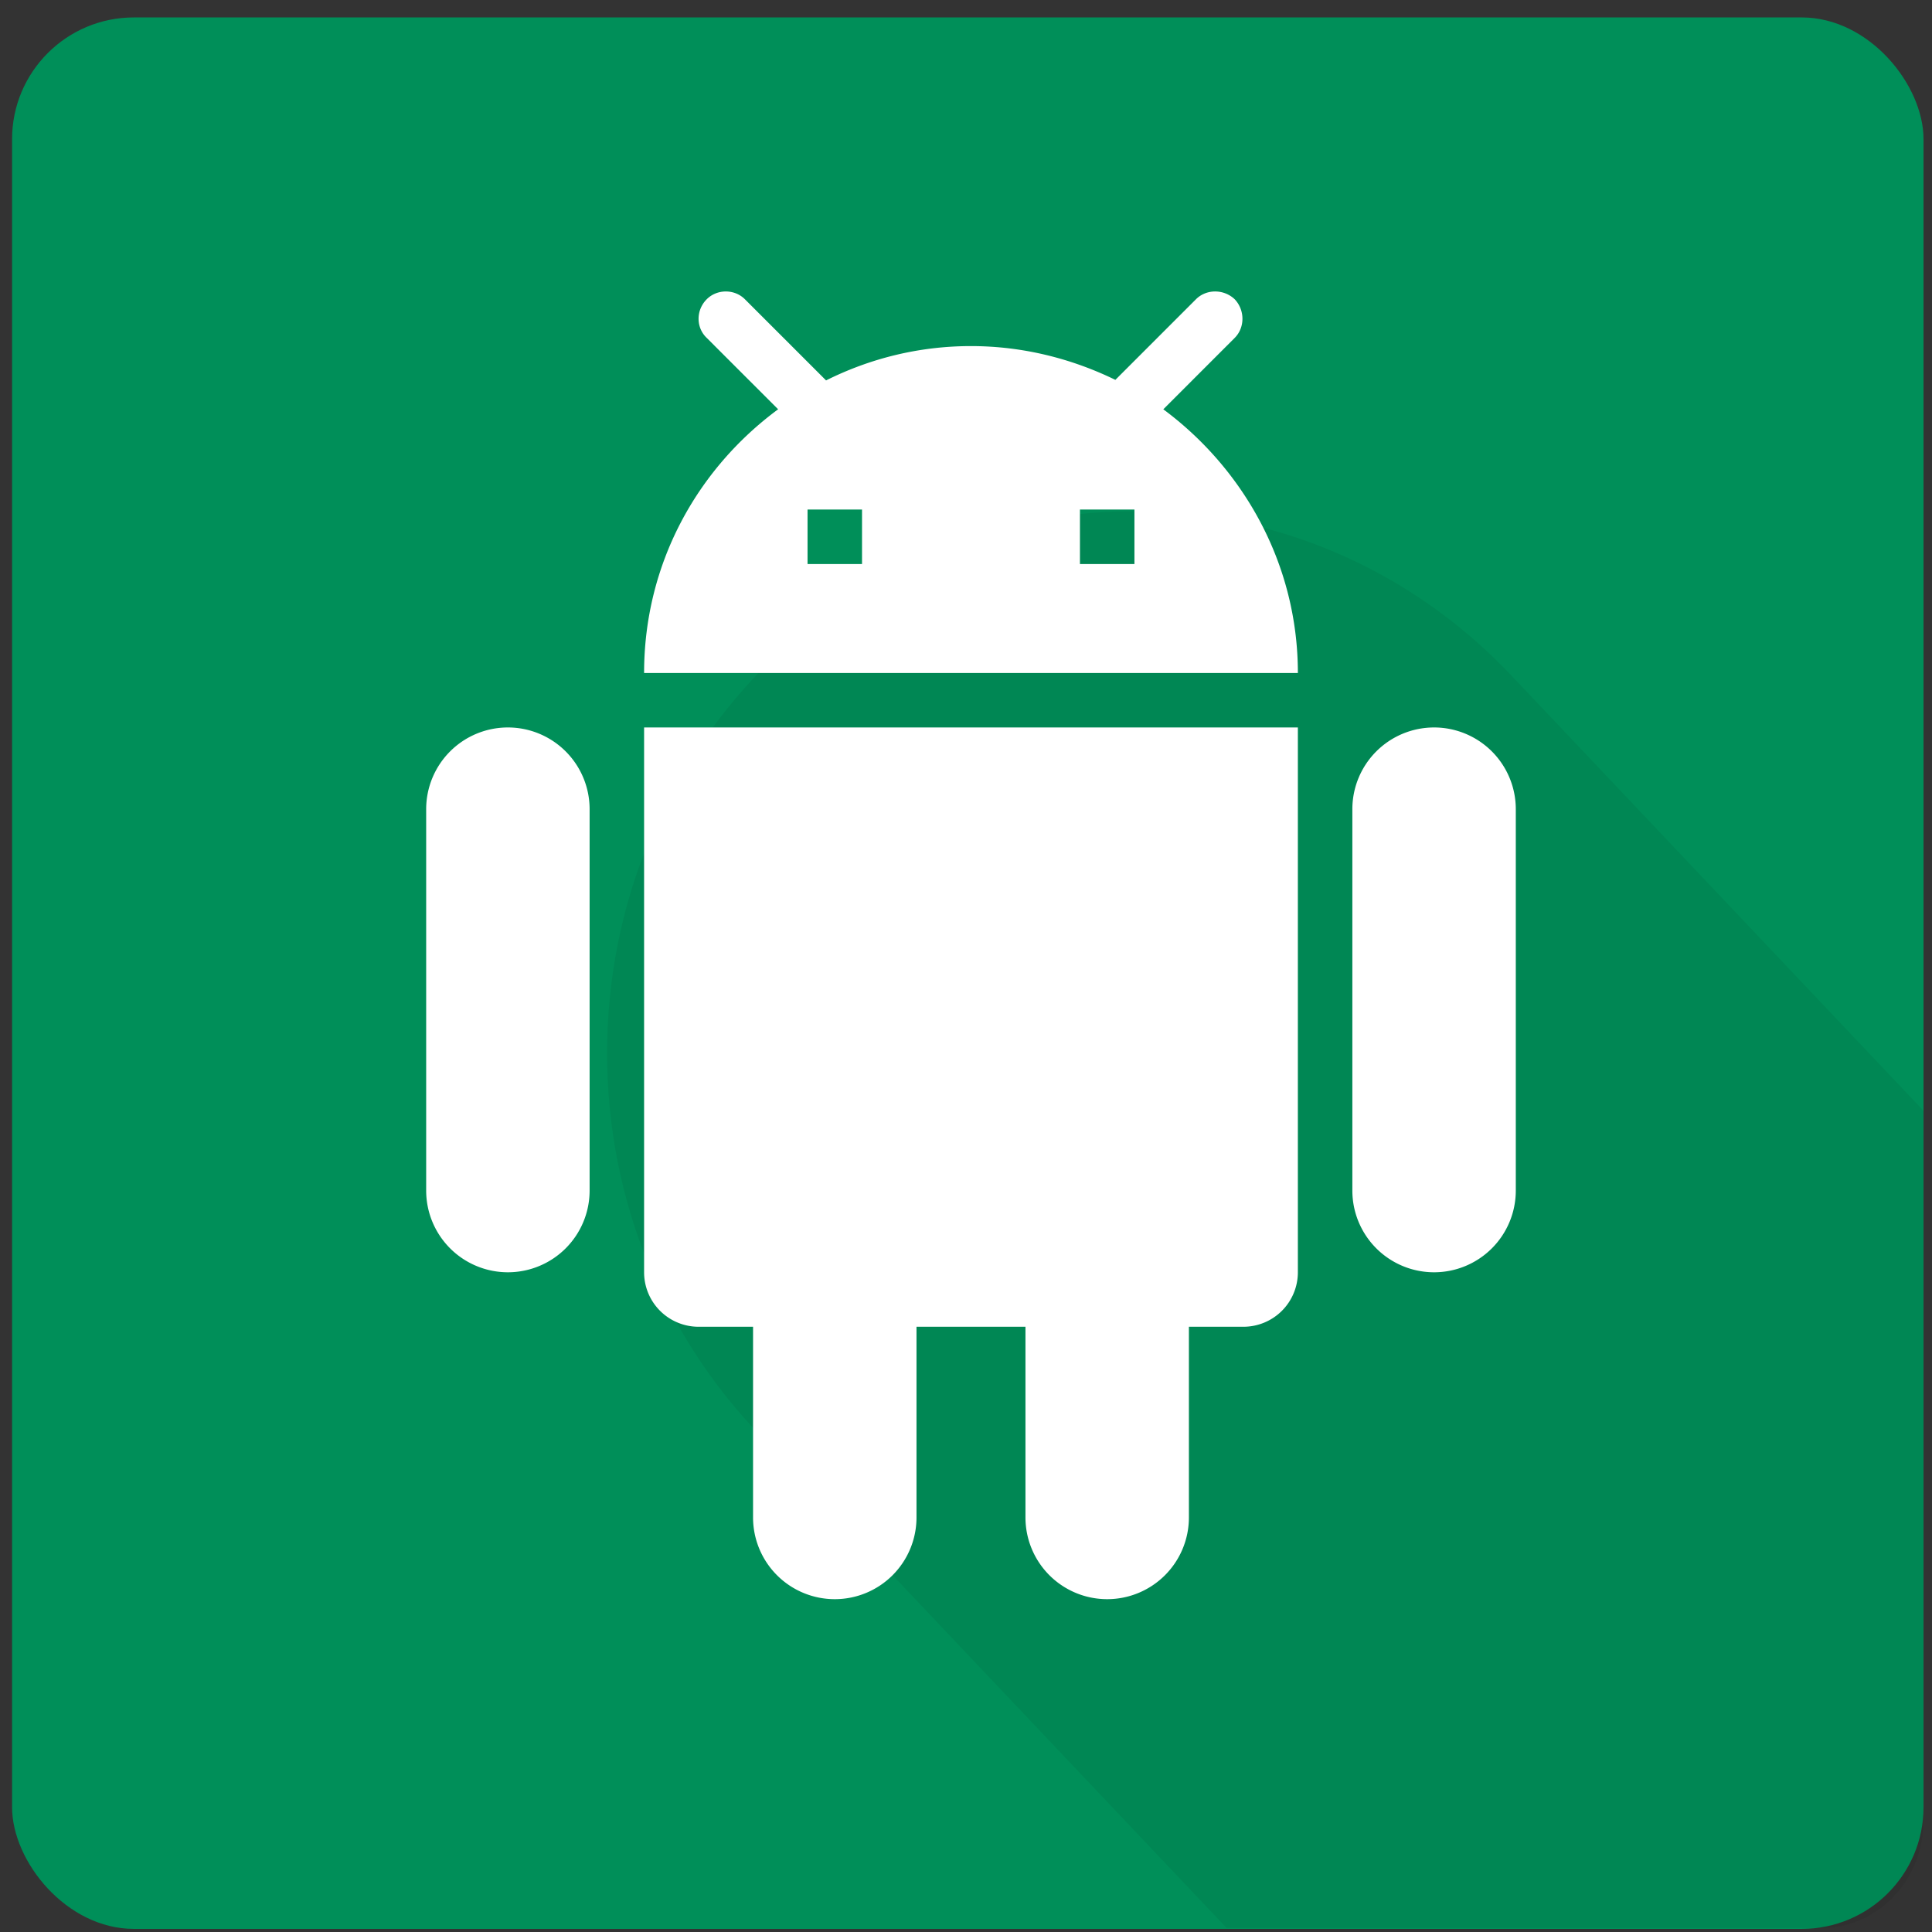 <?xml version="1.0" ?><svg height="512" id="svg2" version="1.1" width="512" xmlns="http://www.w3.org/2000/svg" xmlns:cc="http://creativecommons.org/ns#" xmlns:dc="http://purl.org/dc/elements/1.1/" xmlns:inkscape="http://www.inkscape.org/namespaces/inkscape" xmlns:rdf="http://www.w3.org/1999/02/22-rdf-syntax-ns#" xmlns:sodipodi="http://sodipodi.sourceforge.net/DTD/sodipodi-0.dtd" xmlns:svg="http://www.w3.org/2000/svg"><rect width="100%" height="100%" fill="#333333" stroke="none"/><defs id="defs4"><clipPath clipPathUnits="userSpaceOnUse" id="clipPath3847"><rect height="401.85" id="rect3849" ry="24.94" style="fill:#005cc8;fill-opacity:1;stroke:none" width="405.509" x="192.912" y="341.597"/></clipPath><clipPath clipPathUnits="userSpaceOnUse" id="clipPath4206"><rect height="342.674" id="rect4208" ry="21.832" style="fill:#005ad2;fill-opacity:1;stroke:none" width="342.674" x="275.565" y="396.769"/></clipPath></defs><g id="layer1" transform="translate(0,-540.362)"><rect height="506.557" id="rect3851" ry="32.273" style="fill:#008f59;fill-opacity:1;stroke:none" width="506.557" x="3.198" y="544.982"/><g clip-path="url(#clipPath4206)" id="g4145" style="opacity:0.49;fill:#000000;fill-opacity:0.059" transform="matrix(1.23,0,0,1.299,-250.69,90.726)"><g id="g4147" style="fill:#000000;fill-opacity:0.059;stroke:none"><path d="m 561.538,561.016 c 0,61.07 -50.798,110.577 -113.462,110.577 l 707.107,707.107 c 62.663,0 113.462,-49.507 113.462,-110.577 z" id="path4149" style="fill:#000000;fill-opacity:0.059"/><path d="m 448.077,671.593 c -31.86,0 -60.653,-12.798 -81.262,-33.407 l 707.107,707.107 c 20.609,20.609 49.402,33.407 81.262,33.407 z" id="path4151" style="fill:#000000;fill-opacity:0.059"/><path d="m 366.815,638.186 c -19.925,-19.925 -32.199,-47.15 -32.199,-77.17 l 707.107,707.107 c 0,30.02 12.275,57.245 32.199,77.17 z" id="path4153" style="fill:#000000;fill-opacity:0.059"/><path d="m 334.615,561.016 c 0,-61.07 50.798,-110.577 113.462,-110.577 l 707.107,707.107 c -62.663,0 -113.462,49.507 -113.462,110.577 z" id="path4155" style="fill:#000000;fill-opacity:0.059"/><path d="m 448.077,450.439 c 31.86,0 60.653,12.798 81.262,33.407 l 707.107,707.107 c -20.609,-20.609 -49.402,-33.407 -81.262,-33.407 z" id="path4157" style="fill:#000000;fill-opacity:0.059"/><path d="m 529.339,483.846 c 19.925,19.925 32.199,47.15 32.199,77.17 l 707.107,707.107 c 0,-30.02 -12.275,-57.245 -32.2,-77.17 z" id="path4159" style="fill:#000000;fill-opacity:0.059"/></g><path d="m 561.538,561.016 c 0,61.07 -50.798,110.577 -113.462,110.577 -62.663,0 -113.462,-49.507 -113.462,-110.577 0,-61.07 50.798,-110.577 113.462,-110.577 62.663,0 113.462,49.507 113.462,110.577 z" id="path4111" style="fill:#000000;fill-opacity:0.059;stroke:none"/></g><path d="m 300.636,689.833 h -14.438 v -14.438 h 14.438 m -72.191,14.438 H 214.007 v -14.438 h 14.438 m 79.843,-26.566 18.914,-18.914 c 2.743,-2.743 2.743,-7.363 0,-10.251 -2.888,-2.743 -7.508,-2.743 -10.251,0 l -21.369,21.369 c -11.551,-5.631 -24.545,-8.952 -38.261,-8.952 -13.861,0 -26.855,3.321 -38.406,9.096 l -21.513,-21.513 c -2.743,-2.743 -7.363,-2.743 -10.107,0 -2.888,2.888 -2.888,7.508 0,10.251 l 18.914,18.914 c -21.513,15.882 -35.518,41.004 -35.518,69.881 h 173.258 c 0,-28.876 -14.438,-54.143 -35.662,-69.881 m 71.758,84.319 a 21.657,21.657 0 0 0 -21.657,21.657 v 101.067 a 21.657,21.657 0 0 0 21.657,21.657 21.657,21.657 0 0 0 21.657,-21.657 V 754.805 A 21.657,21.657 0 0 0 380.046,733.147 m -245.449,0 a 21.657,21.657 0 0 0 -21.657,21.657 v 101.067 a 21.657,21.657 0 0 0 21.657,21.657 21.657,21.657 0 0 0 21.657,-21.657 V 754.805 A 21.657,21.657 0 0 0 134.597,733.147 m 36.095,144.382 a 14.438,14.438 0 0 0 14.438,14.438 h 14.438 v 50.534 a 21.657,21.657 0 0 0 21.657,21.657 21.657,21.657 0 0 0 21.657,-21.657 v -50.534 h 28.876 v 50.534 a 21.657,21.657 0 0 0 21.657,21.657 21.657,21.657 0 0 0 21.657,-21.657 v -50.534 h 14.438 a 14.438,14.438 0 0 0 14.438,-14.438 V 733.147 h -173.258 v 144.382 z" id="path3054" style="fill:#ffffff"/></g></svg>